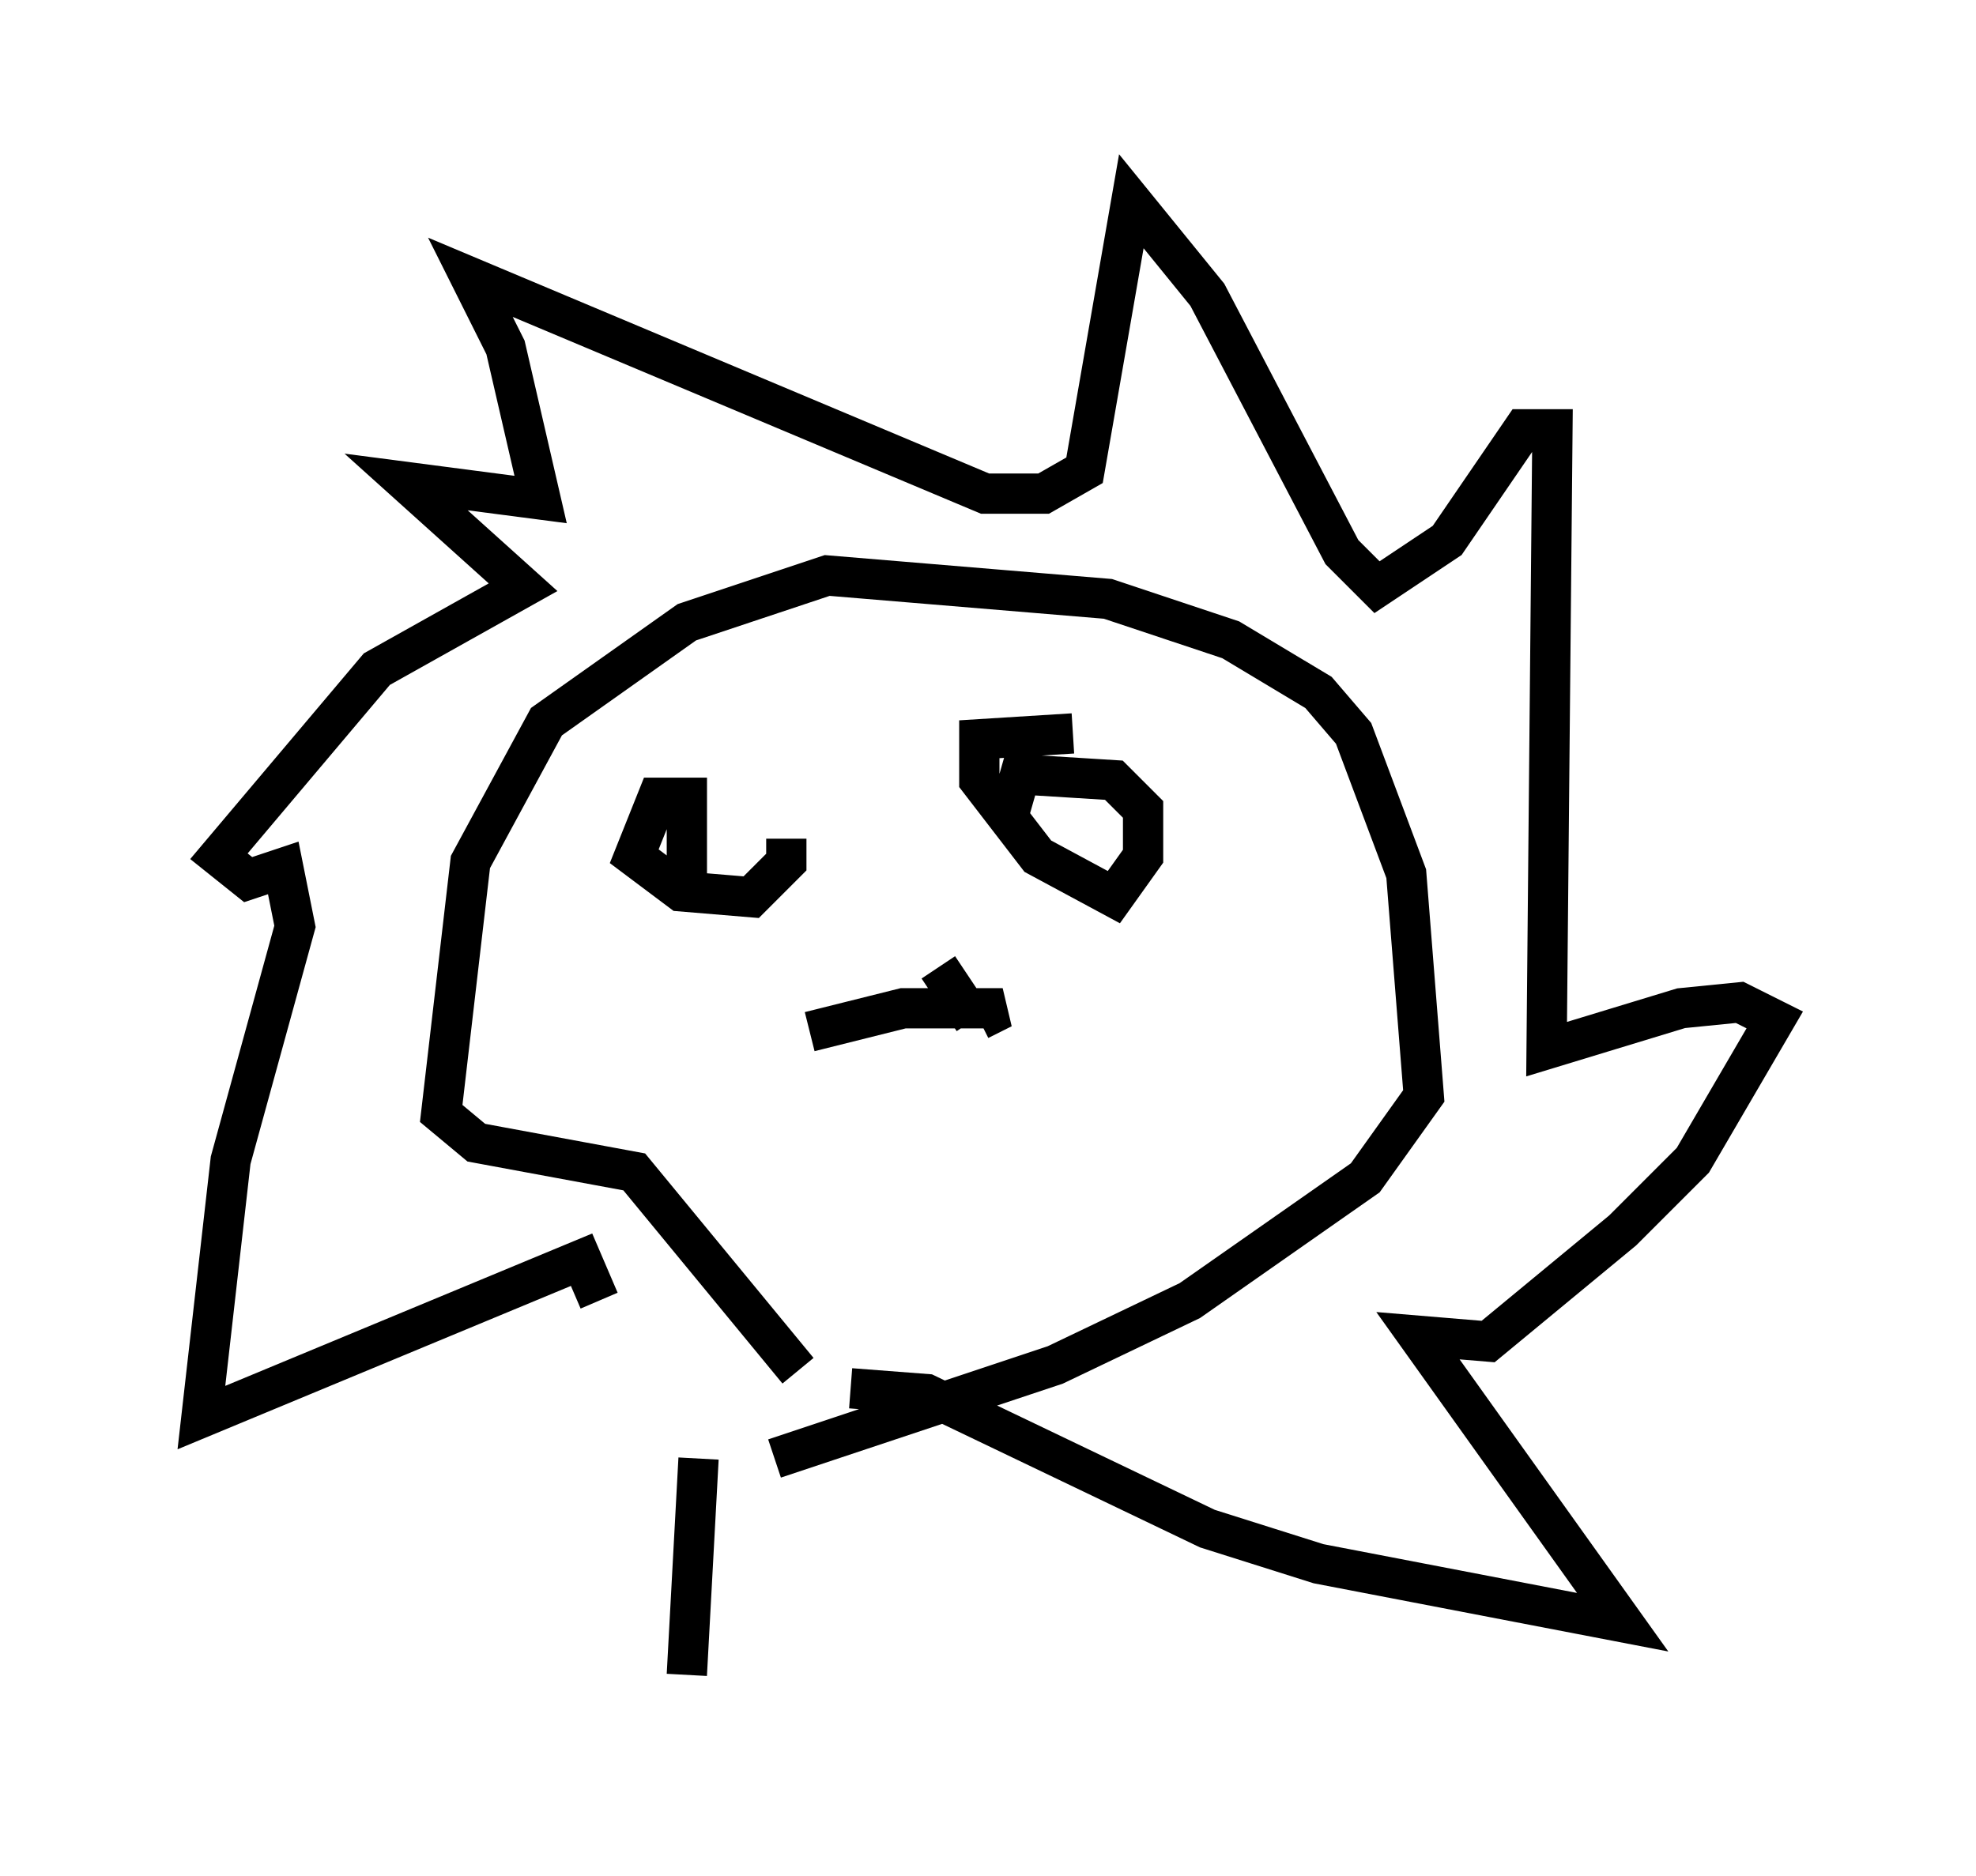 <?xml version="1.0" encoding="utf-8" ?>
<svg baseProfile="full" height="46.603" version="1.1" width="49.073" xmlns="http://www.w3.org/2000/svg" xmlns:ev="http://www.w3.org/2001/xml-events" xmlns:xlink="http://www.w3.org/1999/xlink"><defs /><rect fill="white" height="46.603" width="49.073" x="0" y="0" /><path d="M18.073, 36.229 m1.162, 0.0 l6.972, -2.324 3.341, -1.598 l4.358, -3.05 1.453, -2.034 l-0.436, -5.52 -1.307, -3.486 l-0.872, -1.017 -2.179, -1.307 l-3.05, -1.017 -6.972, -0.581 l-3.486, 1.162 -3.486, 2.469 l-1.888, 3.486 -0.726, 6.246 l0.872, 0.726 3.922, 0.726 l4.067, 4.939 m1.307, 0.436 l1.888, 0.145 6.972, 3.341 l2.76, 0.872 7.553, 1.453 l-5.084, -7.117 1.743, 0.145 l3.341, -2.76 1.743, -1.743 l2.034, -3.486 -0.872, -0.436 l-1.453, 0.145 -3.341, 1.017 l0.145, -15.397 -0.726, 0.0 l-1.888, 2.76 -1.743, 1.162 l-0.872, -0.872 -3.341, -6.391 l-1.888, -2.324 -1.162, 6.682 l-1.017, 0.581 -1.453, 0.0 l-12.782, -5.374 0.872, 1.743 l0.872, 3.777 -3.341, -0.436 l2.905, 2.615 -3.631, 2.034 l-3.922, 4.648 0.726, 0.581 l0.872, -0.291 0.291, 1.453 l-1.598, 5.81 -0.726, 6.391 l9.441, -3.922 0.436, 1.017 m2.179, -10.168 l0.0, -2.324 -0.726, 0.0 l-0.581, 1.453 1.162, 0.872 l1.743, 0.145 0.872, -0.872 l0.0, -0.581 m7.117, -2.615 l-2.324, 0.145 0.0, 1.017 l1.453, 1.888 1.888, 1.017 l0.726, -1.017 0.0, -1.162 l-0.726, -0.726 -2.324, -0.145 l-0.291, 1.017 m-4.939, 5.374 l2.324, -0.581 2.469, 0.0 l-0.581, 0.291 m-0.145, 0.0 l-0.872, -1.307 m-5.955, 12.201 l-0.291, 5.374 " fill="none" stroke="black" stroke-width="1" /></svg>